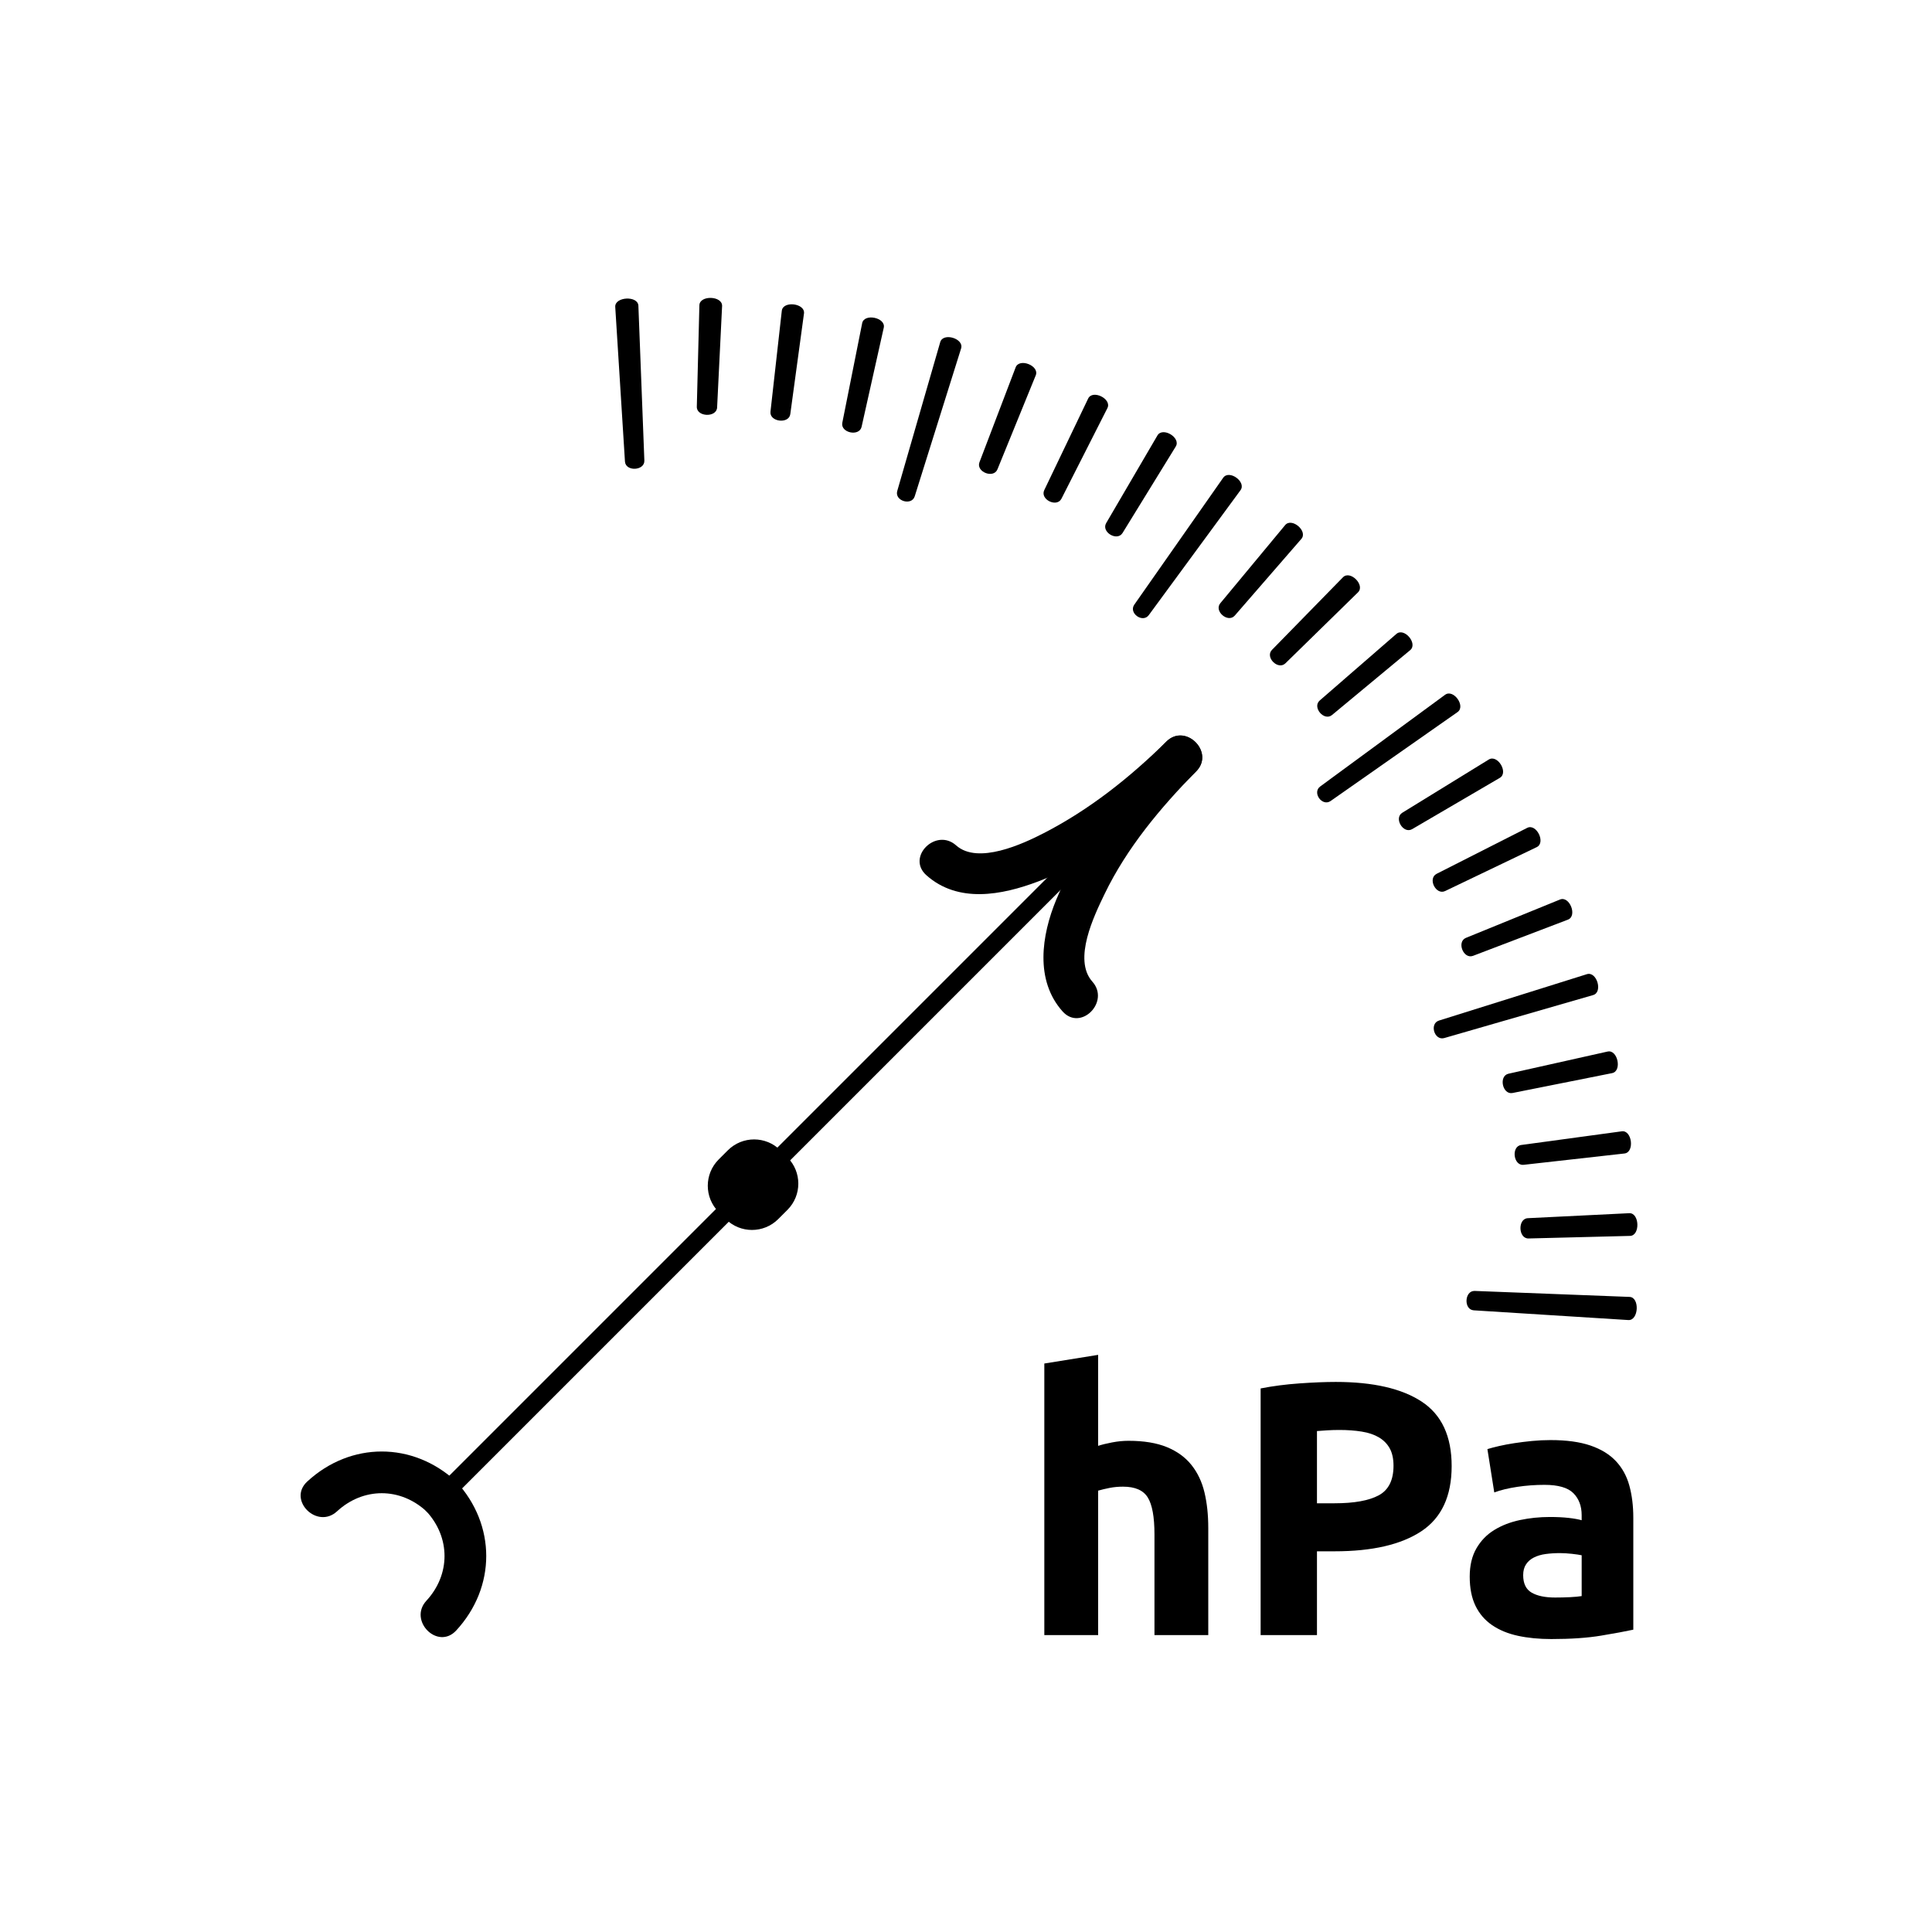 <svg xmlns="http://www.w3.org/2000/svg" viewBox="20 20 321 321">
<g fill="#000">
<path d="m193.513,291.667v-45.12l8.94-1.439v15.119c.6-.199 1.369-.39 2.31-.569 .938-.181 1.85-.271 2.729-.271 2.56,0 4.689,.352 6.391,1.051 1.699,.699 3.06,1.689 4.08,2.97 1.02,1.28 1.74,2.8 2.16,4.56 .42,1.761 .629,3.721 .629,5.881v17.819h-8.939v-16.74c0-2.88-.37-4.92-1.109-6.12-.741-1.199-2.111-1.8-4.111-1.8-.8,0-1.55,.07-2.25,.21-.699,.141-1.33,.291-1.889,.45v24h-8.941z"/>
<path d="m241.932,249.607c6.199,0 10.959,1.09 14.28,3.27 3.319,2.181 4.979,5.75 4.979,10.71 0,5.001-1.68,8.61-5.039,10.83-3.36,2.22-8.16,3.33-14.4,3.33h-2.939v13.92h-9.361v-40.979c2.041-.4 4.201-.68 6.48-.84 2.28-.16 4.279-.241 6-.241zm.599,7.98c-.68,0-1.35,.021-2.01,.06-.66,.041-1.229,.081-1.709,.121v12h2.939c3.24,0 5.68-.44 7.32-1.32 1.639-.88 2.459-2.521 2.459-4.92 0-1.16-.209-2.12-.629-2.881-.42-.759-1.021-1.369-1.801-1.83-.779-.459-1.73-.779-2.85-.959-1.119-.181-2.359-.271-3.719-.271z"/>
<path d="m277.633,259.268c2.64,0 4.839,.299 6.6,.899 1.76,.601 3.17,1.46 4.23,2.58 1.059,1.12 1.809,2.48 2.25,4.08 .439,1.601 .659,3.38 .659,5.34v18.601c-1.28,.279-3.06,.609-5.34,.989s-5.04,.57-8.28,.57c-2.039,0-3.891-.181-5.55-.54-1.66-.36-3.09-.949-4.29-1.77-1.199-.82-2.121-1.891-2.76-3.211-.641-1.32-.96-2.939-.96-4.859 0-1.84 .369-3.399 1.11-4.68 .739-1.28 1.729-2.301 2.97-3.061 1.239-.76 2.659-1.31 4.26-1.65 1.6-.339 3.26-.51 4.979-.51 1.16,0 2.19,.051 3.09,.15 .9,.1 1.63,.23 2.191,.39v-.84c0-1.52-.461-2.739-1.381-3.66-.92-.919-2.52-1.38-4.8-1.38-1.521,0-3.021,.11-4.5,.33-1.48,.221-2.761,.53-3.84,.93l-1.14-7.199c.52-.16 1.17-.33 1.949-.511 .78-.18 1.629-.339 2.551-.479 .919-.141 1.89-.26 2.91-.36 1.022-.1 2.051-.149 3.092-.149zm.719,26.159c.88,0 1.721-.02 2.521-.06 .8-.039 1.44-.1 1.921-.18v-6.78c-.361-.08-.9-.159-1.621-.24-.72-.079-1.379-.12-1.979-.12-.841,0-1.63,.051-2.37,.15s-1.391,.291-1.95,.57c-.561,.279-1,.659-1.319,1.14-.321,.479-.48,1.079-.48,1.8 0,1.4 .47,2.37 1.41,2.91 .937,.54 2.226,.81 3.867,.81z"/>
<path d="m212.824,147.008c-35.26,35.259-70.519,70.519-105.778,105.779-4.928,4.928-9.855,9.855-14.783,14.783-1.369,1.369 .752,3.49 2.121,2.121 35.26-35.26 70.519-70.52 105.778-105.779 4.928-4.928 9.855-9.855 14.783-14.783 1.369-1.369-.752-3.49-2.121-2.121z"/>
<path d="m213.768,143.236c-7.541,7.676-14.125,16.245-18.269,26.233-2.463,5.938-3.563,13.415 1.042,18.572 3.012,3.374 7.945-1.594 4.949-4.949-3.273-3.667 .328-11.016 2.04-14.561 3.694-7.654 9.271-14.322 15.187-20.344 3.165-3.222-1.782-8.175-4.949-4.951z"/>
<path d="m213.768,143.236c-6.096,5.988-12.729,11.265-20.345,15.188-3.474,1.79-10.946,5.267-14.56,2.04-3.355-2.996-8.324,1.938-4.95,4.95 5.263,4.699 12.515,3.336 18.572,1.041 9.989-3.785 18.695-10.863 26.232-18.268 3.224-3.168-1.729-8.115-4.949-4.951z"/>
<path d="m75.999,271.105c4.35-4.013 10.5-4.013 14.849,0 3.312,3.056 8.274-1.883 4.95-4.949-7.212-6.654-17.537-6.653-24.75,0-3.323,3.067 1.64,8.004 4.951,4.949z"/>
<path d="m95.798,290.904c6.652-7.212 6.653-17.536 0-24.748-3.067-3.324-8.005,1.638-4.95,4.949 4.013,4.35 4.012,10.5 0,14.85-3.054,3.312 1.884,8.274 4.95,4.949z"/>
<path  stroke="#000" d="m148.951,222.195c-2.214,2.214-5.803,2.214-8.018,0l-1.175-1.175c-2.214-2.214-2.214-5.804 0-8.018l1.528-1.528c2.214-2.215 5.804-2.215 8.018,0l1.175,1.175c2.214,2.214 2.214,5.804 0,8.018l-1.528,1.528z"/>
<path d="m223.227,99.384c-4.922,7.027-9.844,14.055-14.767,21.083-.974,1.402 1.396,3.105 2.411,1.732 5.078-6.915 10.155-13.831 15.233-20.746 1.029-1.389-1.89-3.489-2.877-2.069z"/>
<path d="m243.126,115.921c-3.93,4.018-7.859,8.036-11.79,12.055-1.188,1.225 1.01,3.423 2.235,2.234 4.019-3.93 8.036-7.859 12.055-11.789 1.241-1.204-1.296-3.741-2.5-2.5z"/>
<path d="m233.518,107.254c-3.59,4.325-7.178,8.65-10.768,12.976-1.085,1.318 1.285,3.332 2.408,2.047 3.686-4.243 7.371-8.488 11.055-12.732 1.139-1.3-1.596-3.625-2.695-2.291z"/>
<path d="m260.093,135.442c-6.915,5.077-13.831,10.156-20.746,15.233-1.372,1.016 .331,3.384 1.733,2.412 7.027-4.923 14.055-9.845 21.082-14.769 1.42-.985-.68-3.905-2.069-2.876z"/>
<path d="m267.354,146.199c-4.788,2.946-9.576,5.893-14.363,8.837-1.451,.9 .16,3.578 1.639,2.723 4.852-2.838 9.705-5.677 14.558-8.515 1.495-.867-.365-3.957-1.834-3.045z"/>
<path d="m287.092,194.715c-5.487,1.227-10.975,2.453-16.461,3.682-1.665,.377-1.002,3.528 .673,3.203 5.515-1.1 11.028-2.201 16.542-3.301 1.698-.334 .933-3.971-.754-3.584z"/>
<path d="m283.652,181.861c-8.189,2.567-16.38,5.137-24.568,7.704-1.627,.517-.768,3.372 .875,2.907 8.246-2.381 16.492-4.762 24.736-7.142 1.664-.475 .606-3.995-1.043-3.469z"/>
<path d="m252,125.333c-4.244,3.685-8.487,7.37-12.732,11.055-1.284,1.124 .73,3.494 2.048,2.41 4.325-3.59 8.65-7.179 12.977-10.77 1.333-1.098-.992-3.834-2.293-2.695z"/>
<path d="m273.732,157.554c-5.013,2.543-10.026,5.087-15.041,7.631-1.52,.777-.127,3.591 1.415,2.861 5.07-2.431 10.141-4.86 15.212-7.291 1.561-.743-.047-3.99-1.586-3.201z"/>
<path d="m279.183,169.458c-5.207,2.123-10.413,4.244-15.62,6.367-1.578,.649-.418,3.587 1.18,2.987 5.254-2.004 10.508-4.007 15.761-6.011 1.617-.612 .277-4.004-1.321-3.343z"/>
<path d="m289.452,207.967c-5.571,.758-11.142,1.516-16.712,2.273-1.69,.235-1.295,3.476 .402,3.294 5.587-.627 11.174-1.254 16.76-1.882 1.721-.188 1.263-3.927-.45-3.685z"/>
<path d="m290.74,235.479c-8.573-.332-17.145-.662-25.718-.992-1.705-.062-1.866,3.104-.165,3.222 8.563,.539 17.124,1.078 25.687,1.616 1.727,.112 1.927-3.791 .196-3.846z"/>
<path d="m290.686,221.572c-5.615,.275-11.229,.552-16.844,.828-1.704,.089-1.586,3.404 .119,3.371 5.62-.143 11.238-.285 16.858-.427 1.73-.038 1.593-3.867-.133-3.772z"/>
<path d="m122.222,71.003c.539,8.562 1.077,17.124 1.615,25.686 .118,1.701 3.284,1.54 3.223-.166-.331-8.572-.662-17.145-.992-25.717-.056-1.729-3.959-1.53-3.846,.197z"/>
<path d="m136.202,70.728c-.143,5.62-.285,11.238-.427,16.858-.034,1.705 3.283,1.823 3.372,.12 .276-5.615 .552-11.229 .827-16.843 .095-1.73-3.733-1.866-3.772-.135z"/>
<path d="m188.746,81.043c-2.004,5.254-4.007,10.508-6.01,15.761-.602,1.598 2.336,2.759 2.986,1.181 2.121-5.208 4.244-10.414 6.366-15.621 .661-1.599-2.731-2.94-3.342-1.321z"/>
<path d="m176.216,76.85c-2.381,8.245-4.761,16.492-7.142,24.737-.465,1.643 2.391,2.502 2.907,.875 2.568-8.189 5.137-16.378 7.705-24.568 .525-1.648-2.997-2.707-3.47-1.044z"/>
<path d="m149.894,71.644c-.627,5.586-1.254,11.173-1.881,16.76-.182,1.696 3.058,2.092 3.293,.403 .757-5.571 1.516-11.143 2.274-16.713 .241-1.714-3.498-2.171-3.686-.45z"/>
<path d="m163.248,73.7c-1.1,5.515-2.201,11.028-3.3,16.543-.326,1.674 2.825,2.338 3.204,.674 1.227-5.487 2.455-10.974 3.681-16.461 .385-1.688-3.251-2.453-3.585-.756z"/>
<path d="m200.791,86.229c-2.43,5.069-4.86,10.14-7.29,15.21-.731,1.542 2.083,2.935 2.86,1.416 2.545-5.014 5.088-10.028 7.631-15.042 .789-1.539-2.459-3.146-3.201-1.584z"/>
<path d="m212.301,92.359c-2.838,4.853-5.676,9.706-8.514,14.559-.855,1.477 1.822,3.088 2.723,1.638 2.945-4.788 5.893-9.576 8.838-14.364 .912-1.468-2.18-3.329-3.047-1.833z"/>
</g>
</svg>
